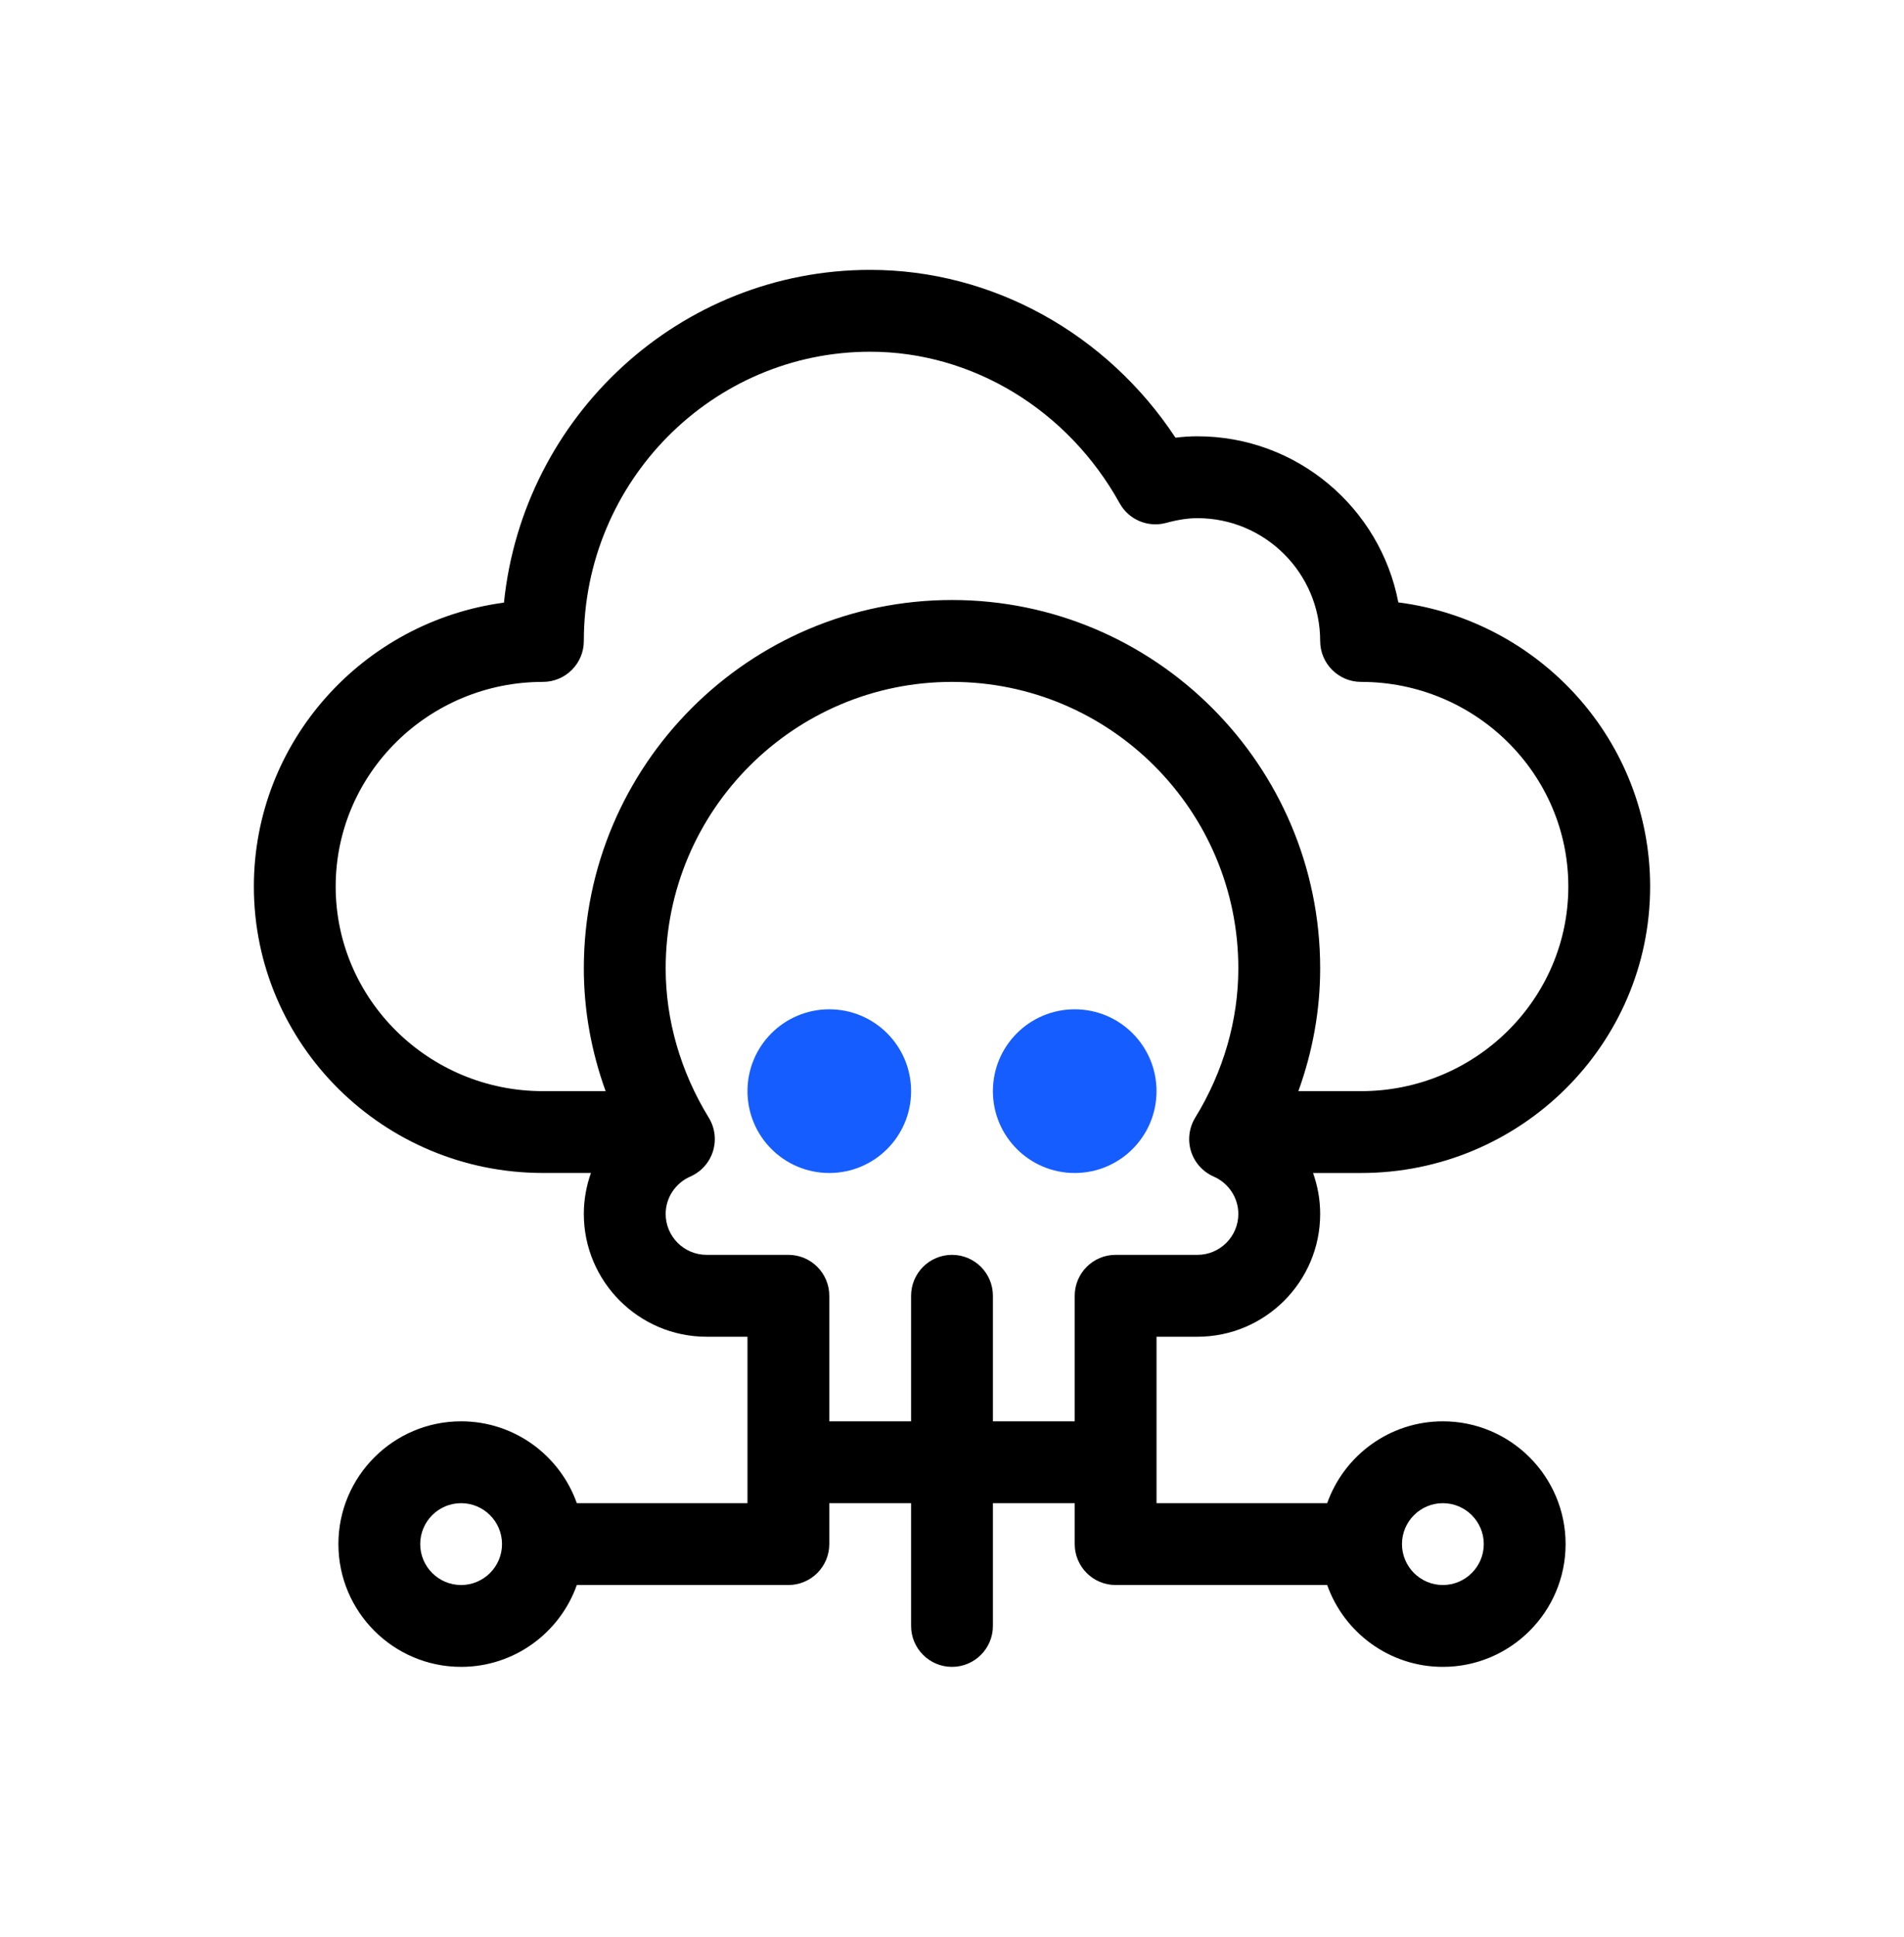 <svg width="60" height="61" viewBox="0 0 60 61" fill="none" xmlns="http://www.w3.org/2000/svg">
<g clip-path="url(#clip0_113_6184)">
<path d="M26.133 36.945C27.557 36.945 28.711 35.791 28.711 34.367C28.711 32.943 27.557 31.789 26.133 31.789C24.709 31.789 23.555 32.943 23.555 34.367C23.555 35.791 24.709 36.945 26.133 36.945Z" fill="#165DFF"/>
<path d="M33.867 36.945C35.291 36.945 36.445 35.791 36.445 34.367C36.445 32.943 35.291 31.789 33.867 31.789C32.443 31.789 31.289 32.943 31.289 34.367C31.289 35.791 32.443 36.945 33.867 36.945Z" fill="#165DFF"/>
<path d="M44.065 18.973C43.496 15.997 40.874 13.742 37.734 13.742C37.507 13.742 37.278 13.757 37.043 13.786C34.876 10.503 31.268 8.5 27.422 8.5C21.43 8.5 16.483 13.1 15.881 18.98C11.438 19.576 8 23.359 8 27.922C8 32.898 12.086 36.945 17.109 36.944H18.622C18.477 37.353 18.398 37.788 18.398 38.234C18.398 40.367 20.134 42.102 22.266 42.102H23.555V47.344H18.177C17.645 45.843 16.212 44.766 14.531 44.766C12.399 44.766 10.664 46.501 10.664 48.633C10.664 50.765 12.399 52.5 14.531 52.5C16.212 52.5 17.645 51.422 18.177 49.922H24.844C25.555 49.922 26.133 49.344 26.133 48.633V47.344H28.711V51.211C28.711 51.922 29.288 52.5 30 52.5C30.712 52.5 31.289 51.922 31.289 51.211V47.344H33.867V48.633C33.867 49.344 34.445 49.922 35.156 49.922H41.823C42.355 51.422 43.788 52.5 45.469 52.5C47.601 52.5 49.336 50.765 49.336 48.633C49.336 46.501 47.601 44.766 45.469 44.766C43.789 44.766 42.355 45.843 41.823 47.344H36.445C36.445 45.664 36.445 43.747 36.445 42.102H37.734C39.867 42.102 41.602 40.367 41.602 38.234C41.602 37.788 41.523 37.353 41.378 36.945H42.891C47.914 36.945 52 32.898 52 27.922C52 23.34 48.535 19.546 44.065 18.973ZM14.531 49.922C13.82 49.922 13.242 49.343 13.242 48.633C13.242 47.922 13.82 47.344 14.531 47.344C15.242 47.344 15.82 47.922 15.82 48.633C15.82 49.343 15.242 49.922 14.531 49.922ZM45.469 47.344C46.179 47.344 46.758 47.922 46.758 48.633C46.758 49.343 46.179 49.922 45.469 49.922C44.758 49.922 44.18 49.343 44.18 48.633C44.18 47.922 44.758 47.344 45.469 47.344ZM37.734 39.523H35.156C34.445 39.523 33.867 40.101 33.867 40.812V44.766H31.289V40.812C31.289 40.101 30.712 39.523 30 39.523C29.288 39.523 28.711 40.101 28.711 40.812V44.766H26.133V40.812C26.133 40.101 25.555 39.523 24.844 39.523H22.266C21.555 39.523 20.977 38.945 20.977 38.234C20.977 37.726 21.282 37.263 21.753 37.057C22.096 36.907 22.356 36.617 22.467 36.261C22.578 35.906 22.53 35.519 22.334 35.201C21.447 33.755 20.977 32.129 20.977 30.5C20.977 25.524 25.024 21.477 30 21.477C34.976 21.477 39.023 25.524 39.023 30.5C39.023 32.129 38.553 33.755 37.665 35.201C37.47 35.519 37.422 35.906 37.532 36.261C37.643 36.617 37.904 36.907 38.246 37.057C38.718 37.263 39.023 37.726 39.023 38.234C39.023 38.945 38.445 39.523 37.734 39.523ZM42.891 34.367H40.915C41.367 33.12 41.602 31.813 41.602 30.5C41.602 24.103 36.397 18.898 30 18.898C23.603 18.898 18.398 24.103 18.398 30.5C18.398 31.813 18.633 33.12 19.085 34.367H17.109C13.508 34.367 10.578 31.476 10.578 27.922C10.578 24.367 13.508 21.477 17.109 21.477C17.821 21.477 18.398 20.899 18.398 20.188C18.398 15.165 22.446 11.078 27.422 11.078C30.64 11.078 33.651 12.906 35.282 15.849C35.568 16.367 36.17 16.623 36.742 16.471C37.124 16.368 37.441 16.32 37.734 16.32C39.867 16.32 41.602 18.055 41.602 20.188C41.602 20.899 42.179 21.477 42.891 21.477C46.492 21.477 49.422 24.368 49.422 27.922C49.422 31.475 46.492 34.367 42.891 34.367Z" fill="black"/>
</g>
<defs>
<clipPath id="clip0_113_6184">
<rect width="44" height="44" fill="white" transform="translate(8 8.5)"/>
</clipPath>
</defs>
</svg>
